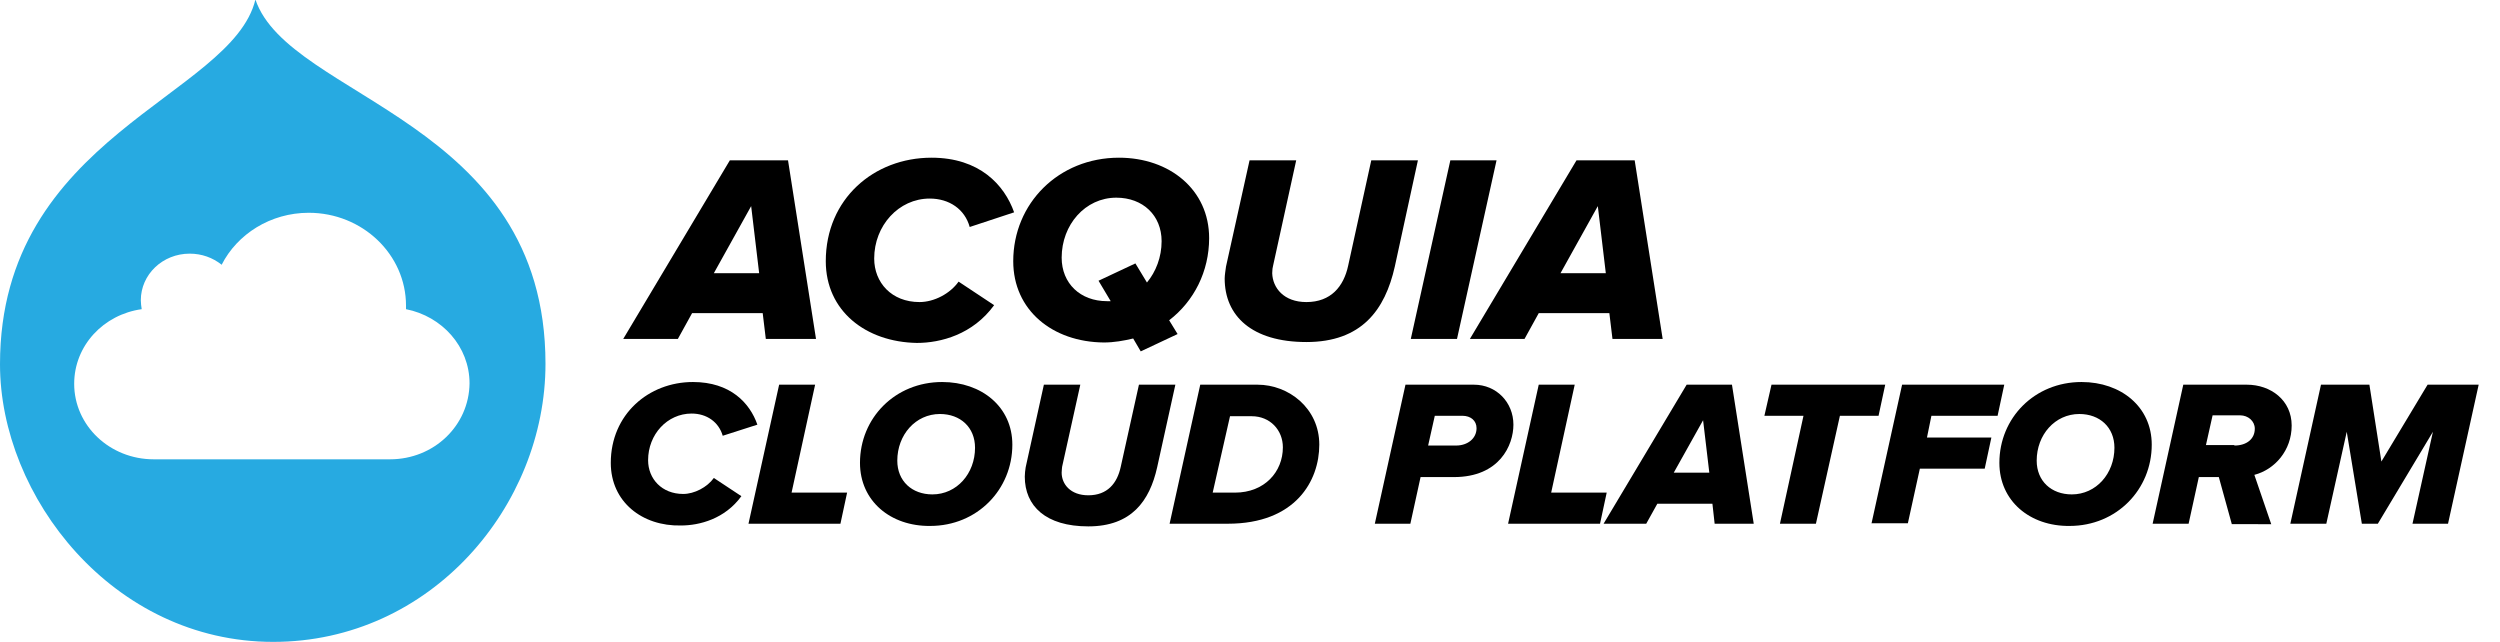 <?xml version="1.0" encoding="utf-8"?>
<!-- Generator: Adobe Illustrator 24.0.3, SVG Export Plug-In . SVG Version: 6.00 Build 0)  -->
<svg version="1.1" id="Layer_1" xmlns="http://www.w3.org/2000/svg" xmlns:xlink="http://www.w3.org/1999/xlink" x="0px" y="0px"
	 viewBox="0 0 562.8 144.5" style="enable-background:new 0 0 562.8 144.5;" xml:space="preserve">
<style type="text/css">
	.st0{fill:#EE2A7B;}
	.st1{fill:#29A3DC;}
	.st2{fill-rule:evenodd;clip-rule:evenodd;fill:#27AAE1;}
	.st3{fill:#2DA9E1;}
	.st4{fill-rule:evenodd;clip-rule:evenodd;fill:#2AA7DF;}
	.st5{fill:#27AAE1;}
	.st6{fill-rule:evenodd;clip-rule:evenodd;fill:#28A8E0;}
	.st7{fill:#FFFFFF;}
</style>
<g>
	<g>
		<path class="st2" d="M61.5,144.5c35.5,0,61.3-30.6,61.3-62.6c0-55-57.7-59.6-65.3-82C52.2,21.8,0,30.6,0,82
			C0,111.8,25.4,144.5,61.5,144.5z M87.8,103.4H34.6c-9.9,0-17.9-7.6-17.9-17c0-8.6,6.6-15.6,15.2-16.8c-0.1-0.7-0.2-1.3-0.2-2
			c0-5.8,4.9-10.5,11-10.5c2.7,0,5.2,0.9,7.2,2.5c3.5-6.9,11-11.7,19.6-11.7c12.1,0,21.9,9.4,21.9,20.9v0.8
			c8.1,1.6,14.3,8.4,14.3,16.7C105.6,95.8,97.7,103.4,87.8,103.4z"/>
	</g>
	<path d="M137.5,104.2c0-10.9,8.5-18.2,18.5-18.2c8.4,0,12.8,4.7,14.5,9.6l-7.8,2.5c-0.9-3.1-3.6-5-7-5c-5.5,0-9.8,4.7-9.8,10.5
		c0,4.2,3.1,7.6,7.9,7.6c2.5,0,5.4-1.5,6.9-3.6l6.2,4.1c-3.7,5.1-9.4,6.6-13.6,6.6C144.6,118.5,137.5,113,137.5,104.2z"/>
	<path d="M168.5,117.9l6.9-31.3h8.1l-5.3,24.3h12.5l-1.5,7H168.5z"/>
	<path d="M193.6,104.2c0-10.1,7.9-18.2,18.5-18.2c8.9,0,15.8,5.6,15.8,14.1c0,10.1-7.9,18.3-18.5,18.3
		C200.5,118.5,193.6,112.8,193.6,104.2z M219.5,100.8c0-4.6-3.3-7.6-7.9-7.6c-5.5,0-9.6,4.7-9.6,10.5c0,4.6,3.3,7.6,7.9,7.6
		C215.4,111.3,219.5,106.6,219.5,100.8z"/>
	<path d="M230.7,107.3c0-0.5,0.1-1.6,0.2-2.1l4.1-18.6h8.2l-4.1,18.5c0,0.2-0.1,0.8-0.1,1.3c0,2.6,2,5.1,6,5.1
		c4.3,0,6.5-2.7,7.3-6.4l4.1-18.5h8.2l-4.1,18.6c-1.7,7.6-5.8,13.3-15.5,13.3C235.4,118.5,230.7,113.9,230.7,107.3z"/>
	<path d="M263.3,117.9l6.9-31.3h12.9c7,0,13.9,5.3,13.9,13.5c0,8.1-5.3,17.8-20.6,17.8H263.3z M273,110.9h5
		c6.7,0,10.8-4.7,10.8-10.2c0-3.9-2.9-7-7-7h-4.9L273,110.9z"/>
	<path d="M309.5,117.9l6.9-31.3h15.4c5.1,0,8.9,4,8.9,9c0,4.6-3.1,11.8-13.4,11.8h-7.5l-2.3,10.5H309.5z M327.8,100.3
		c2.6,0,4.6-1.6,4.6-3.9c0-1.7-1.3-2.8-3.2-2.8h-6.2l-1.5,6.7H327.8L327.8,100.3z"/>
	<path d="M339.5,117.9l6.9-31.3h8.1l-5.3,24.3h12.5l-1.5,7H339.5z"/>
	<path d="M386,117.9l-0.5-4.5h-12.4l-2.5,4.5H361l18.7-31.3h10.2l4.9,31.3H386z M383.4,94.6l-6.6,11.8h8L383.4,94.6z"/>
	<path d="M400.7,117.9l5.3-24.3h-8.8l1.6-7h25.6l-1.5,7h-8.7l-5.4,24.3H400.7z"/>
	<path d="M421.3,117.9l6.9-31.3h23l-1.5,7h-14.9l-1,4.9h14.5l-1.5,7h-14.6l-2.7,12.3H421.3z"/>
	<path d="M450.1,104.2c0-10.1,7.9-18.2,18.5-18.2c8.9,0,15.8,5.6,15.8,14.1c0,10.1-7.9,18.3-18.5,18.3
		C457,118.5,450.1,112.8,450.1,104.2z M476,100.8c0-4.6-3.3-7.6-7.9-7.6c-5.5,0-9.6,4.7-9.6,10.5c0,4.6,3.3,7.6,7.9,7.6
		C471.9,111.3,476,106.6,476,100.8z"/>
	<path d="M502.4,117.9l-2.9-10.5H495l-2.3,10.5h-8.1l6.9-31.3h14.3c5.4,0,10.1,3.5,10.1,9.2c0,5.6-3.8,9.9-8.4,11.1l3.8,11.1H502.4z
		 M503,100.3c2.8,0,4.6-1.5,4.6-3.8c0-1.7-1.5-3-3.3-3h-6.2l-1.5,6.7H503L503,100.3z"/>
	<path d="M543.1,117.9l4.6-20.7l-12.4,20.7h-3.6l-3.4-20.7l-4.6,20.7h-8.1l6.9-31.3h10.9l2.7,17.3l10.4-17.3h11.5l-6.9,31.3H543.1z"
		/>
</g>
<g>
	<path d="M172.4,76.3l-0.7-5.8h-15.9l-3.2,5.8h-12.3l24-40.2h13.1l6.3,40.2H172.4z M169.1,46.4l-8.4,15.1h10.2L169.1,46.4z"/>
	<path d="M185.9,58.8c0-14,10.8-23.3,23.8-23.3c10.8,0,16.4,6.1,18.6,12.3l-10,3.3c-1.1-4-4.6-6.4-9-6.4c-7,0-12.5,6.1-12.5,13.5
		c0,5.4,3.9,9.8,10.2,9.8c3.3,0,6.9-1.9,8.8-4.6l8,5.3c-4.8,6.6-12,8.5-17.4,8.5C194.9,77,185.9,70,185.9,58.8z"/>
	<path d="M228.1,58.8c0-13,10.2-23.3,23.8-23.3c11.4,0,20.3,7.2,20.3,18.1c0,7.5-3.4,14.2-9,18.5l1.9,3.1l-8.3,3.9l-1.7-2.9
		c-2.1,0.5-4.3,0.9-6.6,0.9C236.9,77,228.1,69.8,228.1,58.8z M250.1,67.9l-2.8-4.7l8.3-3.9l2.6,4.3c2-2.4,3.3-5.7,3.3-9.3
		c0-5.8-4.2-9.8-10.2-9.8c-7,0-12.3,6.1-12.3,13.5c0,5.8,4.2,9.8,10.2,9.8H250.1z"/>
	<path d="M275.7,62.7c0-0.7,0.2-2,0.3-2.7l5.3-23.9h10.5l-5.2,23.7c-0.1,0.3-0.2,1-0.2,1.7c0.1,3.3,2.6,6.5,7.7,6.5
		c5.5,0,8.4-3.5,9.4-8.2l5.2-23.7h10.5L314,60c-2.2,9.8-7.5,17-19.9,17C281.8,77,275.7,71.1,275.7,62.7z"/>
	<path d="M317.6,76.3l8.9-40.2h10.4L328,76.3H317.6z"/>
	<path d="M363,76.3l-0.7-5.8h-15.9l-3.2,5.8h-12.3l24-40.2H368l6.3,40.2H363z M359.7,46.4l-8.4,15.1h10.2L359.7,46.4z"/>
</g>
</svg>
